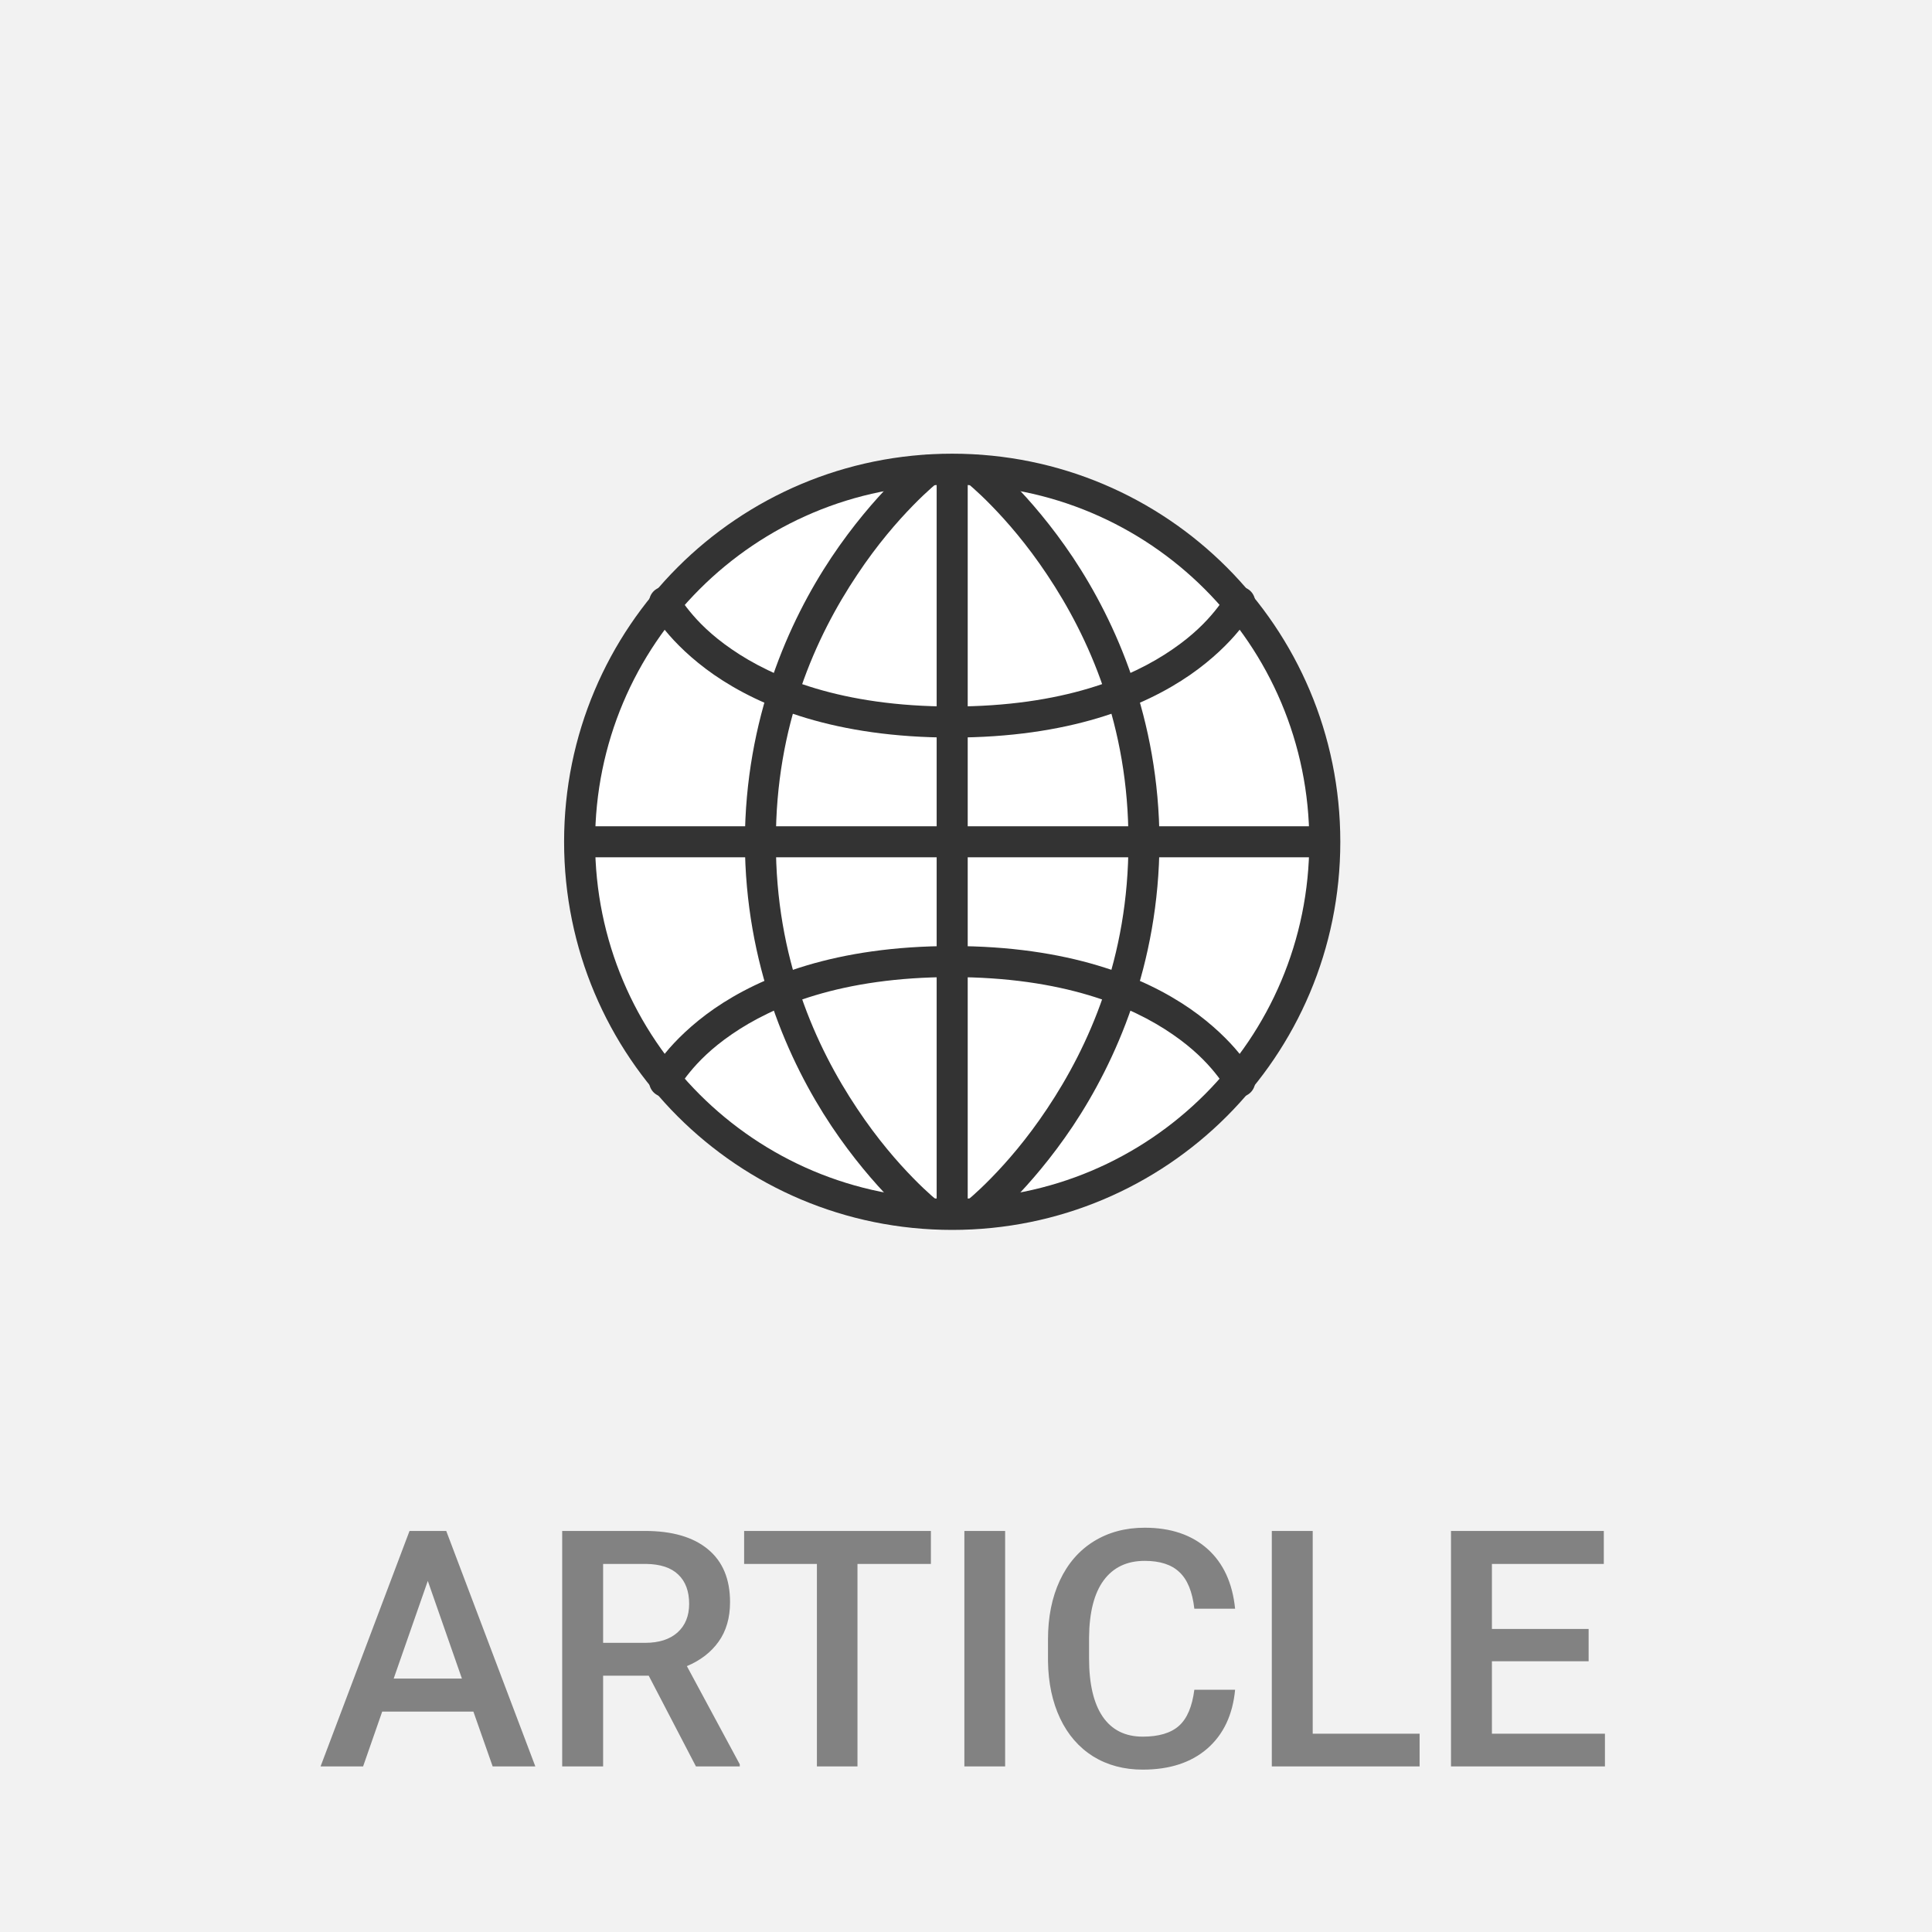 <svg width="70" height="70" viewBox="0 0 70 70" version="1.1" xmlns="http://www.w3.org/2000/svg" xmlns:xlink="http://www.w3.org/1999/xlink">
<rect x="0" y="0" width="70" height="70" fill="#808080" stroke="none"/>
<title>Article</title>
<desc>Created using Figma</desc>
<g id="Canvas" transform="translate(-9045 2080)">
<g id="Article">
<g id="World">
<g id="Rectangle">
<use xlink:href="#path0_fill" transform="translate(9045 -2080)" fill="#F2F2F2"/>
<mask id="mask0_outline_ins">
<use xlink:href="#path0_fill" fill="white" transform="translate(9045 -2080)"/>
</mask>
<g mask="url(#mask0_outline_ins)">
<use xlink:href="#path1_stroke_2x" transform="translate(9045 -2080)" fill="#F2F2F2"/>
</g>
</g>
<g id="globe">
<g id="article-icon">
<g id="Vector">
<use xlink:href="#path2_fill" transform="translate(9066 -2063)" fill="#FFFFFF"/>
<use xlink:href="#path3_stroke" transform="translate(9066 -2063)" fill="#333333"/>
</g>
<g id="Vector">
<use xlink:href="#path4_stroke" transform="translate(9079.5 -2062.96)" fill="#333333"/>
</g>
<g id="Vector">
<use xlink:href="#path5_stroke" transform="translate(9066.04 -2049.5)" fill="#333333"/>
</g>
<g id="Vector">
<use xlink:href="#path6_stroke" transform="translate(9072.55 -2062.96)" fill="#333333"/>
</g>
<g id="Vector">
<use xlink:href="#path7_stroke" transform="translate(9080.37 -2062.96)" fill="#333333"/>
</g>
<g id="Vector">
<use xlink:href="#path8_stroke" transform="translate(9069.08 -2058.18)" fill="#333333"/>
</g>
<g id="Vector">
<use xlink:href="#path9_stroke" transform="translate(9069.08 -2045.16)" fill="#333333"/>
</g>
</g>
</g>
</g>
<g id="ARTICLE">
<use xlink:href="#path10_fill" transform="translate(9045 -2027)" fill="#828282"/>
</g>
</g>
</g>
<defs>
<path id="path0_fill" d="M 0 0L 70 0L 70 70L 0 70L 0 0Z"/>
<path id="path1_stroke_2x" d="M 0 0L 0 -1L -1 -1L -1 0L 0 0ZM 70 0L 71 0L 71 -1L 70 -1L 70 0ZM 70 70L 70 71L 71 71L 71 70L 70 70ZM 0 70L -1 70L -1 71L 0 71L 0 70ZM 0 1L 70 1L 70 -1L 0 -1L 0 1ZM 69 0L 69 70L 71 70L 71 0L 69 0ZM 70 69L 0 69L 0 71L 70 71L 70 69ZM 1 70L 1 0L -1 0L -1 70L 1 70Z"/>
<path id="path2_fill" d="M 13.5 0C 20.966 0 27 6.034 27 13.5C 27 20.966 20.966 27 13.5 27C 6.034 27 0 20.966 0 13.5C 0 6.034 6.034 0 13.5 0Z"/>
<path id="path3_stroke" d="M 13.5 0.562C 20.656 0.562 26.438 6.344 26.438 13.5L 27.562 13.5C 27.562 5.723 21.277 -0.562 13.5 -0.562L 13.5 0.562ZM 26.438 13.5C 26.438 20.656 20.656 26.438 13.5 26.438L 13.5 27.562C 21.277 27.562 27.562 21.277 27.562 13.5L 26.438 13.5ZM 13.5 26.438C 6.344 26.438 0.562 20.656 0.562 13.5L -0.562 13.5C -0.562 21.277 5.723 27.562 13.5 27.562L 13.5 26.438ZM 0.562 13.5C 0.562 6.344 6.344 0.562 13.5 0.562L 13.5 -0.562C 5.723 -0.562 -0.562 5.723 -0.562 13.5L 0.562 13.5Z"/>
<path id="path4_stroke" d="M 0.562 1.03494e-08C 0.562 -0.311 0.311 -0.562 -1.52588e-06 -0.562C -0.311 -0.562 -0.563 -0.311 -0.563 1.03494e-08L 0.562 1.03494e-08ZM -0.563 26.913C -0.563 27.224 -0.311 27.476 -1.52588e-06 27.476C 0.311 27.476 0.562 27.224 0.562 26.913L -0.563 26.913ZM -0.563 1.03494e-08L -0.563 26.913L 0.562 26.913L 0.562 1.03494e-08L -0.563 1.03494e-08Z"/>
<path id="path5_stroke" d="M 26.913 0.562C 27.224 0.562 27.476 0.311 27.476 -1.52588e-06C 27.476 -0.311 27.224 -0.563 26.913 -0.563L 26.913 0.562ZM 1.03494e-08 -0.563C -0.311 -0.563 -0.562 -0.311 -0.562 -1.52588e-06C -0.562 0.311 -0.311 0.562 1.03494e-08 0.562L 1.03494e-08 -0.563ZM 26.913 -0.563L 1.03494e-08 -0.563L 1.03494e-08 0.562L 26.913 0.562L 26.913 -0.563Z"/>
<path id="path6_stroke" d="M 6.425 0.442C 6.669 0.25 6.711 -0.103 6.519 -0.348C 6.328 -0.592 5.974 -0.634 5.73 -0.442L 6.425 0.442ZM 5.73 27.355C 5.974 27.547 6.328 27.505 6.519 27.261C 6.711 27.016 6.669 26.663 6.425 26.471L 5.73 27.355ZM 6.077 1.03494e-08C 5.73 -0.442 5.729 -0.442 5.729 -0.442C 5.729 -0.442 5.729 -0.442 5.729 -0.441C 5.728 -0.441 5.728 -0.441 5.727 -0.44C 5.726 -0.439 5.724 -0.438 5.722 -0.436C 5.719 -0.434 5.713 -0.429 5.706 -0.423C 5.693 -0.413 5.673 -0.397 5.649 -0.376C 5.602 -0.337 5.53 -0.276 5.443 -0.199C 5.272 -0.047 5.02 0.187 4.725 0.489C 4.145 1.083 3.352 1.991 2.571 3.161C 1.027 5.479 -0.55 8.997 -0.562 13.457L 0.562 13.457C 0.55 9.234 2.011 6.024 3.507 3.785C 4.245 2.675 4.971 1.847 5.53 1.275C 5.805 0.993 6.028 0.786 6.189 0.643C 6.268 0.573 6.327 0.523 6.369 0.488C 6.389 0.471 6.403 0.46 6.413 0.451C 6.418 0.448 6.421 0.445 6.423 0.443C 6.424 0.443 6.425 0.442 6.425 0.442C 6.425 0.442 6.425 0.442 6.425 0.442C 6.425 0.442 6.425 0.442 6.425 0.442C 6.425 0.442 6.425 0.442 6.077 1.03494e-08ZM -0.562 13.457C -0.55 17.916 1.027 21.434 2.571 23.753C 3.352 24.922 4.145 25.83 4.725 26.424C 5.02 26.726 5.272 26.96 5.443 27.112C 5.53 27.189 5.602 27.251 5.649 27.29C 5.673 27.31 5.693 27.326 5.706 27.337C 5.713 27.342 5.719 27.347 5.722 27.35C 5.724 27.351 5.726 27.353 5.727 27.353C 5.728 27.354 5.728 27.354 5.729 27.355C 5.729 27.355 5.729 27.355 5.729 27.355C 5.729 27.355 5.73 27.355 6.077 26.913C 6.425 26.471 6.425 26.471 6.425 26.471C 6.425 26.471 6.425 26.471 6.425 26.471C 6.425 26.471 6.425 26.471 6.425 26.471C 6.425 26.471 6.424 26.471 6.423 26.47C 6.421 26.468 6.418 26.466 6.413 26.462C 6.403 26.453 6.389 26.442 6.369 26.425C 6.327 26.39 6.268 26.34 6.189 26.27C 6.028 26.127 5.805 25.92 5.53 25.638C 4.971 25.066 4.245 24.238 3.507 23.128C 2.011 20.889 0.55 17.679 0.562 13.457L -0.562 13.457Z"/>
<path id="path7_stroke" d="M 0.348 -0.442C 0.103 -0.634 -0.25 -0.592 -0.442 -0.348C -0.634 -0.103 -0.592 0.25 -0.348 0.442L 0.348 -0.442ZM -0.348 26.471C -0.592 26.663 -0.634 27.016 -0.442 27.261C -0.25 27.505 0.103 27.547 0.348 27.355L -0.348 26.471ZM -6.62359e-07 1.03494e-08C -0.348 0.442 -0.348 0.442 -0.348 0.442C -0.348 0.442 -0.348 0.442 -0.348 0.442C -0.348 0.442 -0.348 0.442 -0.348 0.442C -0.347 0.442 -0.347 0.443 -0.346 0.443C -0.344 0.445 -0.341 0.448 -0.336 0.451C -0.326 0.46 -0.312 0.471 -0.292 0.488C -0.25 0.523 -0.191 0.573 -0.112 0.643C 0.049 0.786 0.272 0.993 0.547 1.275C 1.106 1.847 1.832 2.675 2.571 3.785C 4.066 6.024 5.527 9.234 5.515 13.457L 6.64 13.457C 6.627 8.997 5.05 5.479 3.507 3.161C 2.726 1.991 1.932 1.083 1.352 0.489C 1.057 0.187 0.805 -0.047 0.635 -0.199C 0.547 -0.276 0.475 -0.337 0.428 -0.376C 0.404 -0.397 0.384 -0.413 0.371 -0.423C 0.364 -0.429 0.358 -0.434 0.355 -0.436C 0.353 -0.438 0.351 -0.439 0.35 -0.44C 0.35 -0.441 0.349 -0.441 0.349 -0.441C 0.348 -0.442 0.348 -0.442 0.348 -0.442C 0.348 -0.442 0.348 -0.442 -6.62359e-07 1.03494e-08ZM 5.515 13.457C 5.527 17.679 4.066 20.889 2.571 23.128C 1.832 24.238 1.106 25.066 0.547 25.638C 0.272 25.92 0.049 26.127 -0.112 26.27C -0.191 26.34 -0.25 26.39 -0.292 26.425C -0.312 26.442 -0.326 26.453 -0.336 26.462C -0.341 26.466 -0.344 26.468 -0.346 26.47C -0.347 26.471 -0.347 26.471 -0.348 26.471C -0.348 26.471 -0.348 26.471 -0.348 26.471C -0.348 26.471 -0.348 26.471 -0.348 26.471C -0.348 26.471 -0.348 26.471 -6.62359e-07 26.913C 0.348 27.355 0.348 27.355 0.348 27.355C 0.348 27.355 0.348 27.355 0.349 27.355C 0.349 27.354 0.35 27.354 0.35 27.353C 0.351 27.353 0.353 27.351 0.355 27.35C 0.358 27.347 0.364 27.342 0.371 27.337C 0.384 27.326 0.404 27.31 0.428 27.29C 0.475 27.251 0.547 27.189 0.635 27.112C 0.805 26.96 1.057 26.726 1.352 26.424C 1.932 25.83 2.726 24.922 3.507 23.753C 5.05 21.434 6.627 17.916 6.64 13.457L 5.515 13.457Z"/>
<path id="path8_stroke" d="M 0.503 -0.252C 0.364 -0.529 0.026 -0.642 -0.252 -0.503C -0.529 -0.364 -0.642 -0.026 -0.503 0.252L 0.503 -0.252ZM 21.339 0.252C 21.478 -0.026 21.365 -0.364 21.088 -0.503C 20.81 -0.642 20.472 -0.529 20.333 -0.252L 21.339 0.252ZM 1.6559e-07 1.6559e-07C -0.503 0.252 -0.503 0.252 -0.503 0.252C -0.503 0.253 -0.502 0.253 -0.502 0.253C -0.502 0.254 -0.502 0.255 -0.501 0.255C -0.501 0.256 -0.5 0.259 -0.498 0.261C -0.497 0.264 -0.494 0.27 -0.49 0.276C -0.485 0.286 -0.475 0.305 -0.464 0.325C -0.443 0.361 -0.408 0.42 -0.365 0.488C -0.284 0.616 -0.148 0.813 0.032 1.034C 0.381 1.46 0.967 2.058 1.797 2.633C 3.472 3.789 6.19 4.903 10.418 4.903L 10.418 3.778C 6.399 3.778 3.908 2.723 2.436 1.707C 1.692 1.198 1.22 0.711 0.904 0.322C 0.752 0.137 0.654 -0.005 0.584 -0.115C 0.552 -0.166 0.532 -0.2 0.516 -0.227C 0.51 -0.239 0.507 -0.245 0.503 -0.251C 0.502 -0.253 0.502 -0.253 0.502 -0.254C 0.502 -0.254 0.502 -0.254 0.502 -0.254C 0.502 -0.254 0.503 -0.253 0.502 -0.253C 0.503 -0.253 0.503 -0.252 0.503 -0.252C 0.503 -0.252 0.503 -0.252 1.6559e-07 1.6559e-07ZM 10.418 4.903C 14.646 4.903 17.364 3.789 19.039 2.633C 19.869 2.058 20.455 1.46 20.804 1.034C 20.984 0.813 21.12 0.616 21.201 0.488C 21.244 0.42 21.279 0.361 21.3 0.325C 21.311 0.305 21.321 0.286 21.326 0.276C 21.33 0.27 21.333 0.264 21.334 0.261C 21.335 0.259 21.337 0.256 21.337 0.255C 21.338 0.255 21.338 0.254 21.338 0.253C 21.338 0.253 21.339 0.253 21.339 0.252C 21.339 0.252 21.339 0.252 20.836 1.6559e-07C 20.333 -0.252 20.333 -0.252 20.333 -0.252C 20.333 -0.252 20.334 -0.253 20.334 -0.253C 20.334 -0.253 20.334 -0.254 20.334 -0.254C 20.334 -0.254 20.334 -0.254 20.334 -0.254C 20.334 -0.253 20.334 -0.253 20.333 -0.251C 20.329 -0.245 20.326 -0.239 20.32 -0.227C 20.304 -0.2 20.284 -0.166 20.252 -0.115C 20.182 -0.005 20.084 0.137 19.932 0.322C 19.616 0.711 19.144 1.198 18.401 1.707C 16.928 2.723 14.437 3.778 10.418 3.778L 10.418 4.903Z"/>
<path id="path9_stroke" d="M -0.503 4.089C -0.642 4.367 -0.529 4.705 -0.252 4.844C 0.026 4.983 0.364 4.87 0.503 4.592L -0.503 4.089ZM 20.333 4.592C 20.472 4.87 20.81 4.983 21.088 4.844C 21.365 4.705 21.478 4.367 21.339 4.089L 20.333 4.592ZM 1.6559e-07 4.341C 0.503 4.592 0.503 4.593 0.503 4.593C 0.503 4.593 0.503 4.594 0.502 4.594C 0.503 4.594 0.502 4.595 0.502 4.595C 0.502 4.595 0.502 4.595 0.502 4.595C 0.502 4.594 0.502 4.594 0.503 4.592C 0.507 4.586 0.51 4.58 0.516 4.568C 0.532 4.541 0.552 4.507 0.584 4.456C 0.654 4.346 0.752 4.204 0.904 4.018C 1.22 3.63 1.692 3.143 2.436 2.633C 3.908 1.618 6.399 0.562 10.418 0.562L 10.418 -0.563C 6.19 -0.563 3.472 0.552 1.797 1.707C 0.967 2.283 0.381 2.881 0.032 3.307C -0.148 3.528 -0.284 3.725 -0.365 3.853C -0.408 3.92 -0.443 3.98 -0.464 4.016C -0.475 4.036 -0.485 4.054 -0.49 4.065C -0.494 4.071 -0.497 4.077 -0.498 4.08C -0.5 4.082 -0.501 4.084 -0.501 4.085C -0.502 4.086 -0.502 4.087 -0.502 4.088C -0.502 4.088 -0.503 4.088 -0.503 4.088C -0.503 4.089 -0.503 4.089 1.6559e-07 4.341ZM 10.418 0.562C 14.437 0.562 16.928 1.618 18.401 2.633C 19.144 3.143 19.616 3.63 19.932 4.018C 20.084 4.204 20.182 4.346 20.252 4.456C 20.284 4.507 20.304 4.541 20.32 4.568C 20.326 4.58 20.329 4.586 20.333 4.592C 20.334 4.594 20.334 4.594 20.334 4.595C 20.334 4.595 20.334 4.595 20.334 4.595C 20.334 4.595 20.334 4.594 20.334 4.594C 20.334 4.594 20.333 4.593 20.333 4.593C 20.333 4.593 20.333 4.592 20.836 4.341C 21.339 4.089 21.339 4.089 21.339 4.088C 21.339 4.088 21.338 4.088 21.338 4.088C 21.338 4.087 21.338 4.086 21.337 4.085C 21.337 4.084 21.335 4.082 21.334 4.08C 21.333 4.077 21.33 4.071 21.326 4.065C 21.321 4.054 21.311 4.036 21.3 4.016C 21.279 3.98 21.244 3.92 21.201 3.853C 21.12 3.725 20.984 3.528 20.804 3.307C 20.455 2.881 19.869 2.283 19.039 1.707C 17.364 0.552 14.646 -0.563 10.418 -0.563L 10.418 0.562Z"/>
<path id="path10_fill" d="M 17.152 9.014L 13.848 9.014L 13.156 11L 11.615 11L 14.838 2.469L 16.168 2.469L 19.396 11L 17.85 11L 17.152 9.014ZM 14.264 7.818L 16.736 7.818L 15.5 4.279L 14.264 7.818ZM 23.504 7.713L 21.852 7.713L 21.852 11L 20.369 11L 20.369 2.469L 23.369 2.469C 24.354 2.469 25.113 2.689 25.648 3.131C 26.184 3.572 26.451 4.211 26.451 5.047C 26.451 5.617 26.312 6.096 26.035 6.482C 25.762 6.865 25.379 7.16 24.887 7.367L 26.803 10.924L 26.803 11L 25.215 11L 23.504 7.713ZM 21.852 6.523L 23.375 6.523C 23.875 6.523 24.266 6.398 24.547 6.148C 24.828 5.895 24.969 5.549 24.969 5.111C 24.969 4.654 24.838 4.301 24.576 4.051C 24.318 3.801 23.932 3.672 23.416 3.664L 21.852 3.664L 21.852 6.523ZM 33.728 3.664L 31.068 3.664L 31.068 11L 29.598 11L 29.598 3.664L 26.961 3.664L 26.961 2.469L 33.728 2.469L 33.728 3.664ZM 36.418 11L 34.941 11L 34.941 2.469L 36.418 2.469L 36.418 11ZM 44.75 8.223C 44.664 9.133 44.328 9.844 43.742 10.355C 43.156 10.863 42.377 11.117 41.404 11.117C 40.725 11.117 40.125 10.957 39.605 10.637C 39.09 10.312 38.691 9.854 38.41 9.26C 38.129 8.666 37.982 7.977 37.971 7.191L 37.971 6.395C 37.971 5.59 38.113 4.881 38.398 4.268C 38.684 3.654 39.092 3.182 39.623 2.85C 40.158 2.518 40.775 2.352 41.475 2.352C 42.416 2.352 43.174 2.607 43.748 3.119C 44.322 3.631 44.656 4.354 44.75 5.287L 43.273 5.287C 43.203 4.674 43.023 4.232 42.734 3.963C 42.449 3.689 42.029 3.553 41.475 3.553C 40.83 3.553 40.334 3.789 39.986 4.262C 39.643 4.73 39.467 5.42 39.459 6.33L 39.459 7.086C 39.459 8.008 39.623 8.711 39.951 9.195C 40.283 9.68 40.768 9.922 41.404 9.922C 41.986 9.922 42.424 9.791 42.717 9.529C 43.01 9.268 43.195 8.832 43.273 8.223L 44.75 8.223ZM 47.562 9.816L 51.435 9.816L 51.435 11L 46.08 11L 46.08 2.469L 47.562 2.469L 47.562 9.816ZM 57.559 7.191L 54.055 7.191L 54.055 9.816L 58.15 9.816L 58.15 11L 52.572 11L 52.572 2.469L 58.109 2.469L 58.109 3.664L 54.055 3.664L 54.055 6.02L 57.559 6.02L 57.559 7.191Z"/>
</defs>
</svg>
